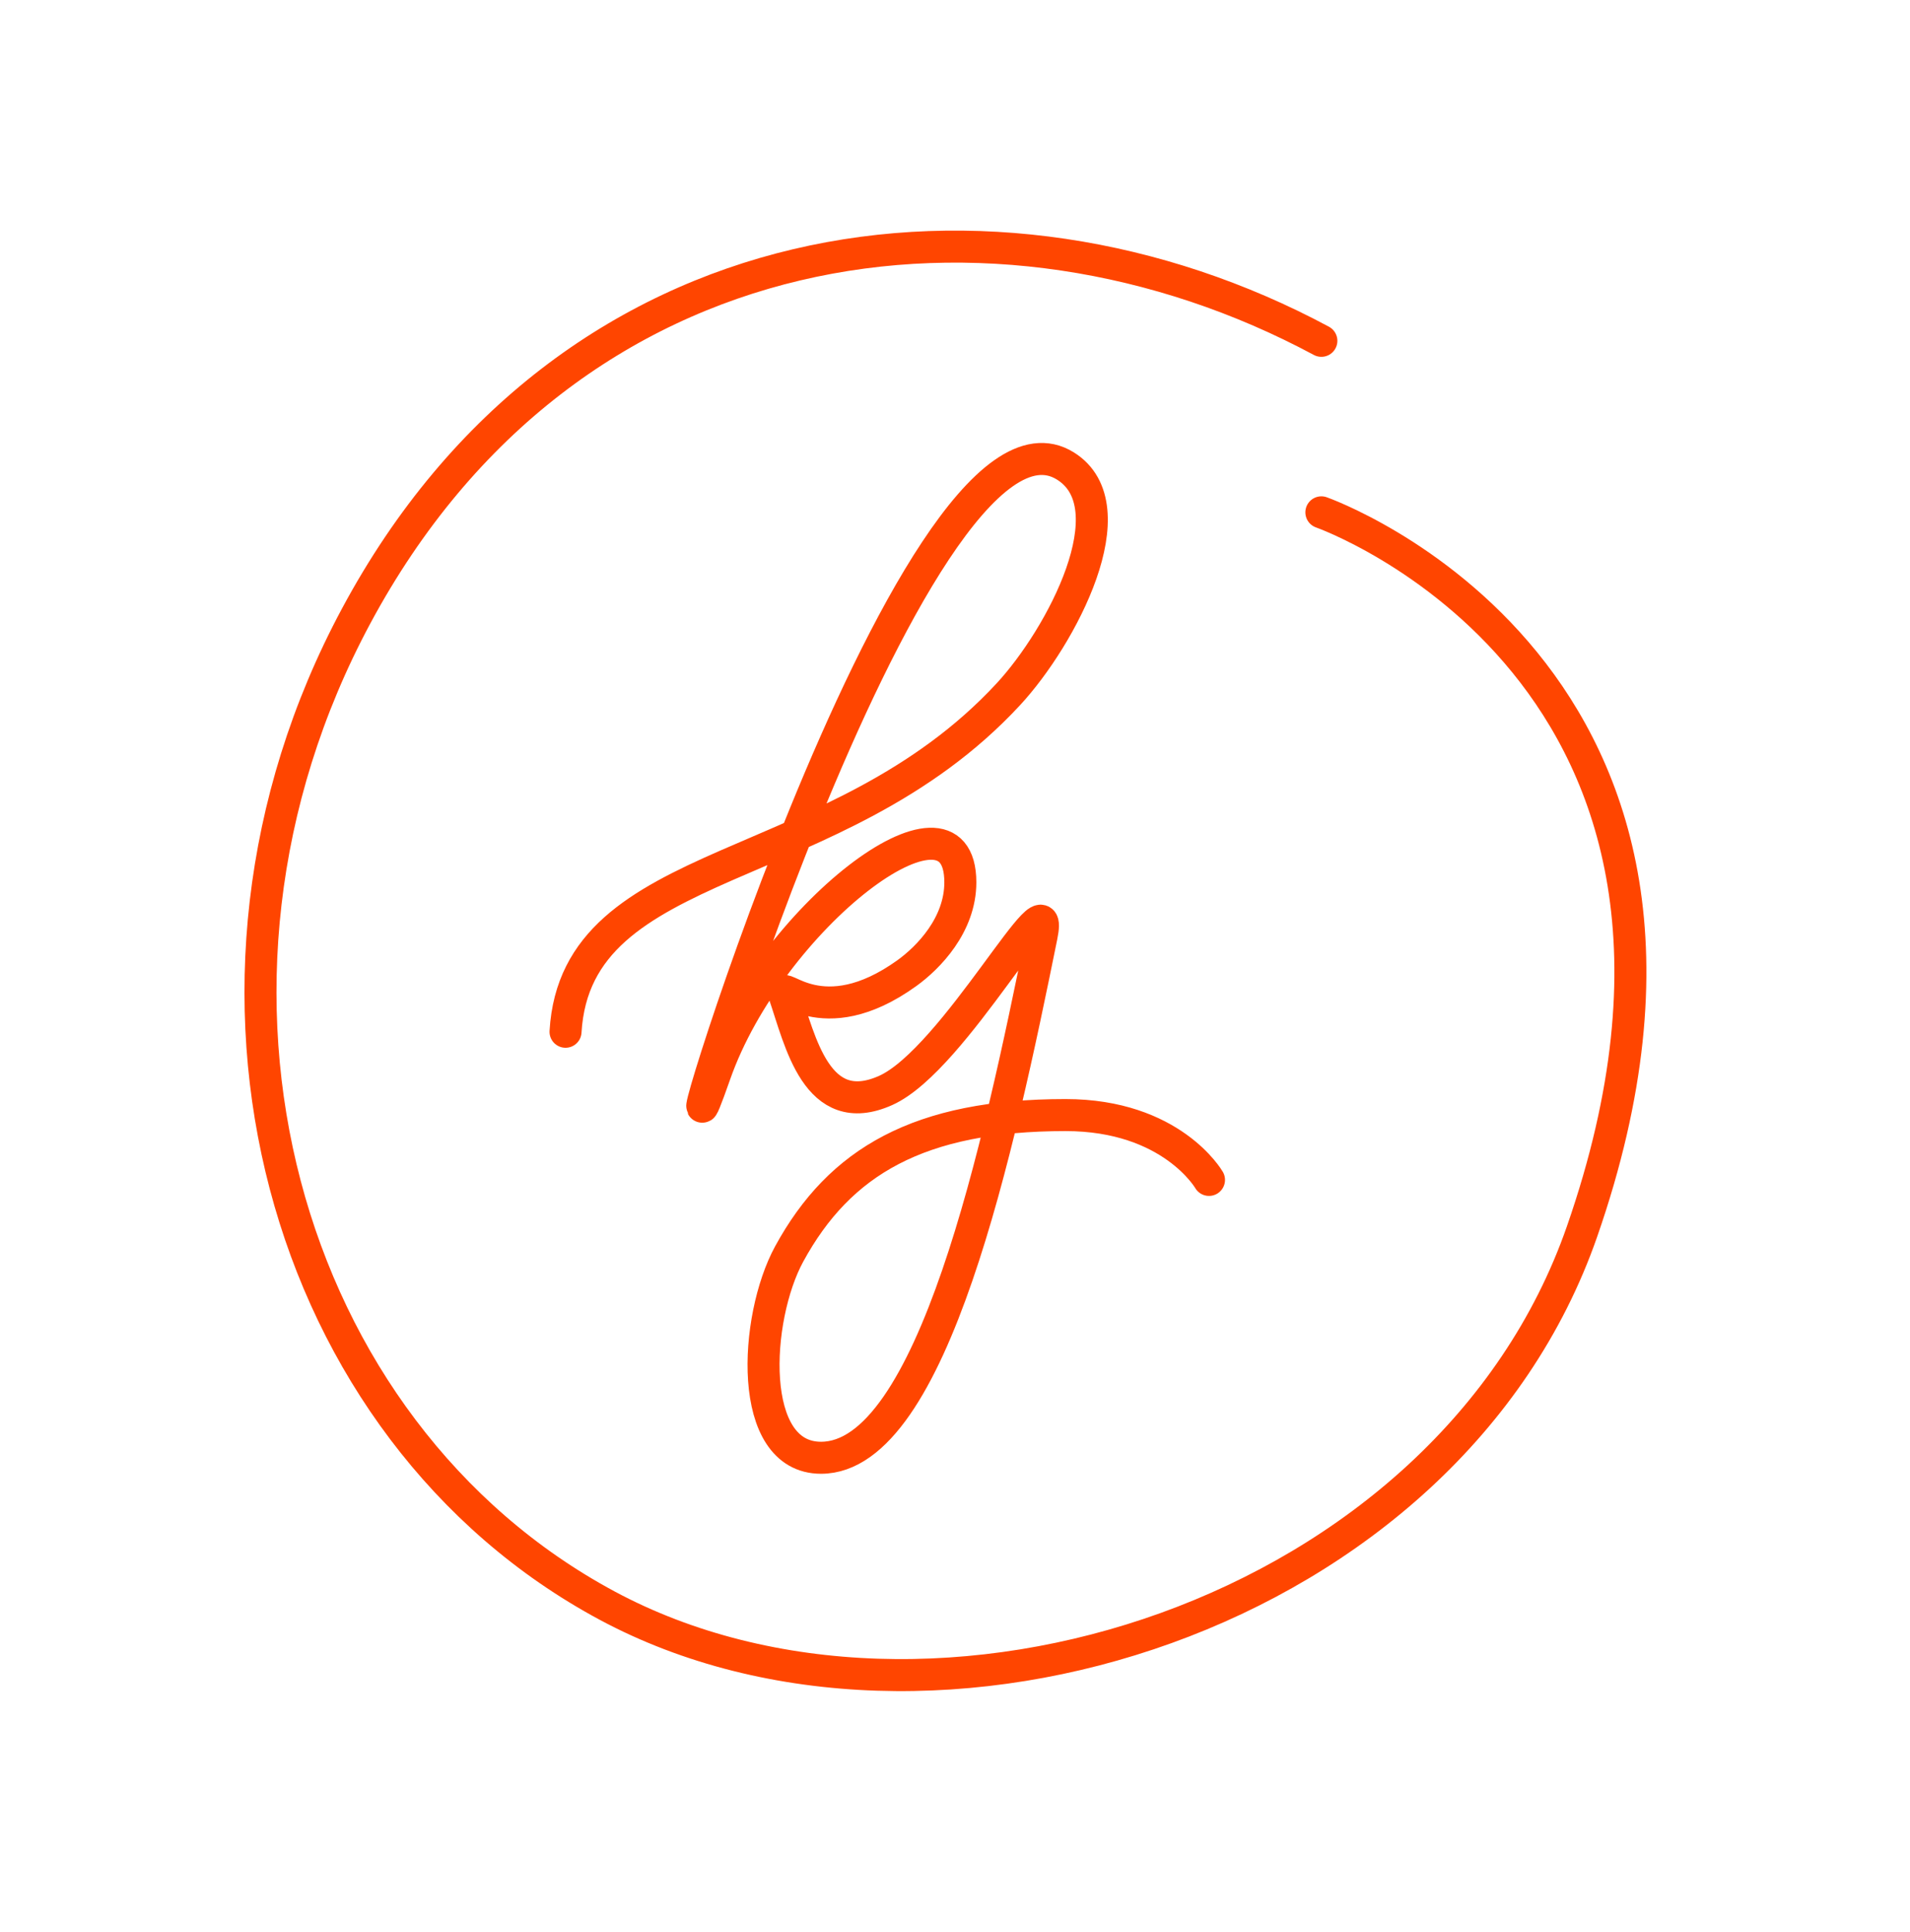 <svg width="179" height="181" viewBox="0 0 179 181" fill="none" xmlns="http://www.w3.org/2000/svg">
<path d="M123.835 31.931C93.423 15.602 53.261 20.681 33.38 57.708C14.694 92.508 26.485 134.096 56.896 150.424C87.308 166.753 135.728 151.387 148.261 115.388C166.5 63 123.835 48 123.835 48" stroke="#FF4500" stroke-width="3" stroke-linecap="round"/>
<path d="M53 96.663C54 79.782 78.304 82.543 94.5 65.043C99.5 59.641 105.922 47.465 99.856 43.663C85.5 34.663 60 120.663 67 100.663C72.128 86.01 90 72.319 90 82.663C90 86.663 87 89.722 85 91.163C76.939 96.967 72.943 91.546 73.5 93.163C74.994 97.501 76.525 105.055 83 102.163C89.475 99.27 98.955 81.08 97.615 87.692C93.631 107.361 87.405 136.575 76.946 136.575C69.973 136.575 70.676 123.503 73.958 117.485C78.689 108.807 86.151 104.469 99.856 104.469C109.818 104.469 113.304 110.543 113.304 110.543" stroke="#FF4500" stroke-width="3" stroke-linecap="round"/>
</svg>
